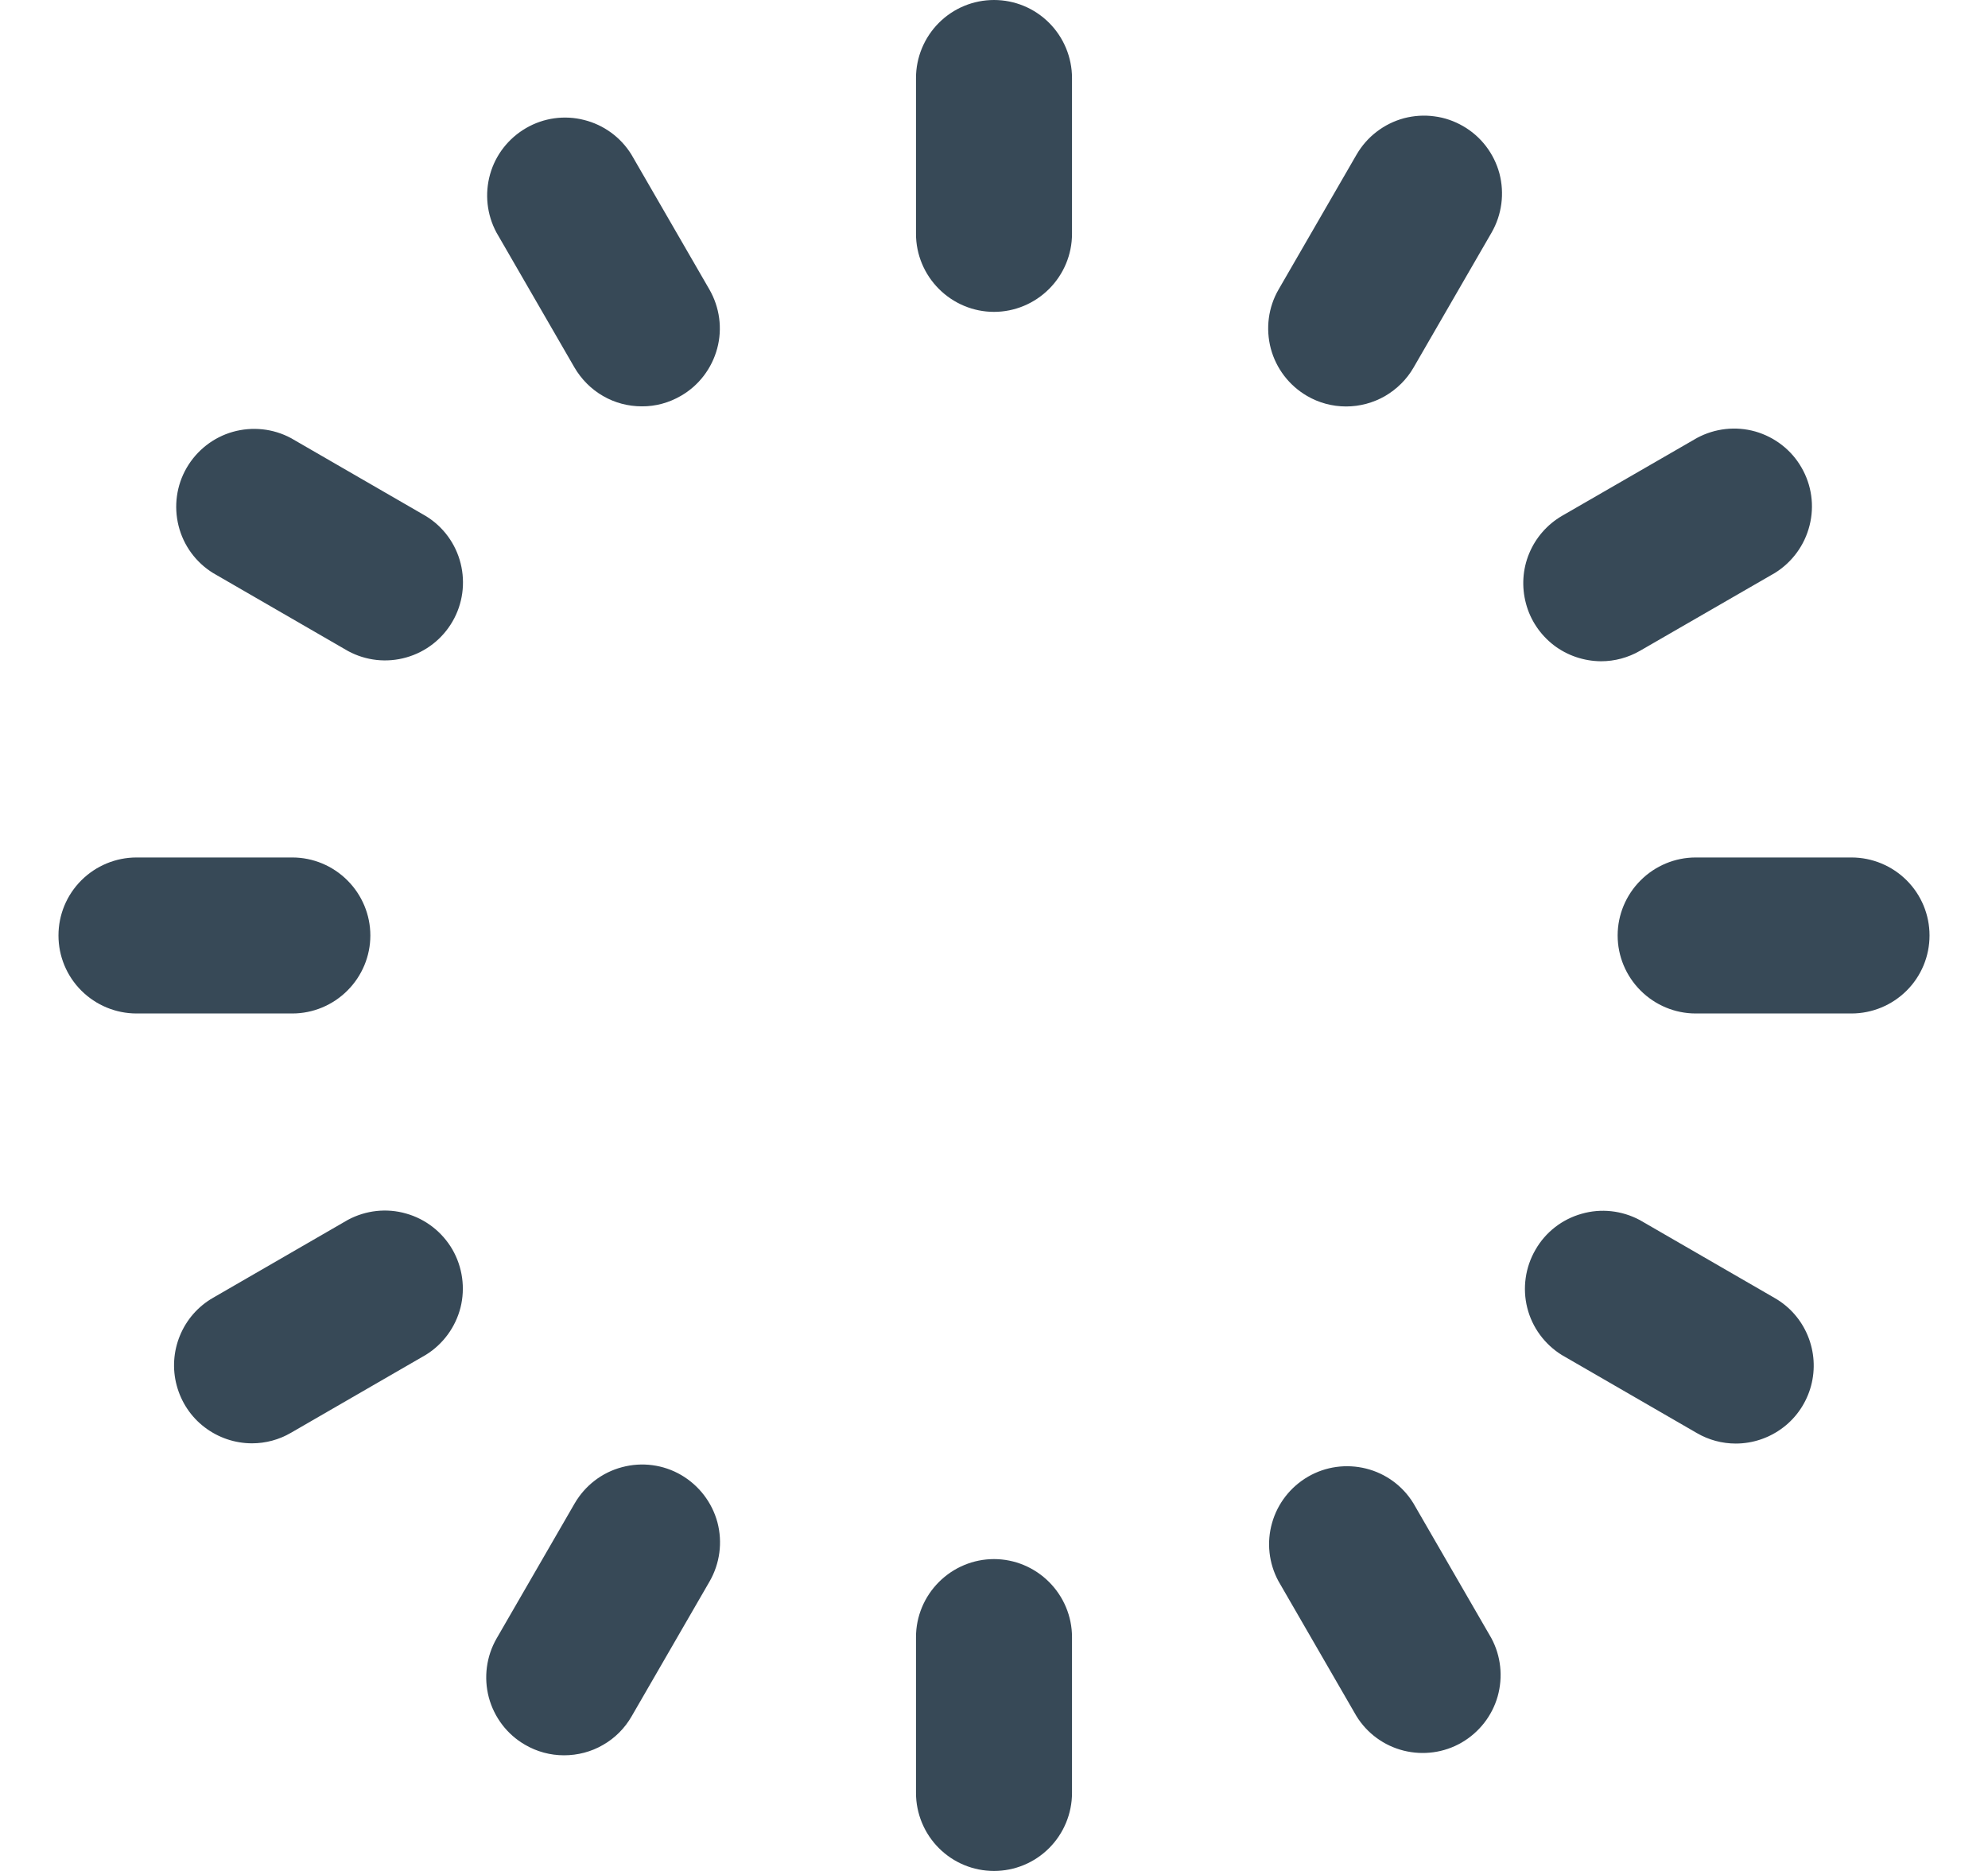 <svg width="17" height="16" viewBox="0 0 17 16" fill="none" xmlns="http://www.w3.org/2000/svg">
<g clip-path="url(#clip0_712_9295)">
<path d="M9.167 0.667V2C9.167 2.177 9.096 2.346 8.971 2.471C8.846 2.596 8.677 2.667 8.5 2.667C8.323 2.667 8.154 2.596 8.029 2.471C7.904 2.346 7.833 2.177 7.833 2V0.667C7.833 0.49 7.904 0.32 8.029 0.195C8.154 0.07 8.323 0 8.5 0C8.677 0 8.846 0.07 8.971 0.195C9.096 0.32 9.167 0.49 9.167 0.667ZM8.5 13.333C8.323 13.333 8.154 13.404 8.029 13.529C7.904 13.654 7.833 13.823 7.833 14V15.333C7.833 15.51 7.904 15.68 8.029 15.805C8.154 15.93 8.323 16 8.5 16C8.677 16 8.846 15.93 8.971 15.805C9.096 15.68 9.167 15.51 9.167 15.333V14C9.167 13.823 9.096 13.654 8.971 13.529C8.846 13.404 8.677 13.333 8.5 13.333ZM3.167 8C3.167 7.823 3.096 7.654 2.971 7.529C2.846 7.404 2.677 7.333 2.5 7.333H1.167C0.99 7.333 0.82 7.404 0.695 7.529C0.57 7.654 0.5 7.823 0.5 8C0.5 8.177 0.57 8.346 0.695 8.471C0.82 8.596 0.99 8.667 1.167 8.667H2.5C2.677 8.667 2.846 8.596 2.971 8.471C3.096 8.346 3.167 8.177 3.167 8ZM15.833 7.333H14.5C14.323 7.333 14.154 7.404 14.029 7.529C13.904 7.654 13.833 7.823 13.833 8C13.833 8.177 13.904 8.346 14.029 8.471C14.154 8.596 14.323 8.667 14.5 8.667H15.833C16.01 8.667 16.18 8.596 16.305 8.471C16.43 8.346 16.5 8.177 16.5 8C16.5 7.823 16.43 7.654 16.305 7.529C16.18 7.404 16.01 7.333 15.833 7.333ZM12.512 1.079C12.436 1.035 12.353 1.006 12.266 0.995C12.179 0.983 12.091 0.989 12.006 1.011C11.921 1.034 11.842 1.073 11.773 1.126C11.703 1.179 11.645 1.246 11.601 1.321L10.934 2.475C10.845 2.628 10.822 2.81 10.867 2.981C10.913 3.152 11.024 3.297 11.177 3.386C11.278 3.445 11.393 3.476 11.511 3.476C11.628 3.476 11.743 3.445 11.844 3.387C11.945 3.328 12.03 3.244 12.088 3.143L12.755 1.989C12.843 1.836 12.867 1.654 12.822 1.483C12.776 1.313 12.665 1.167 12.512 1.079ZM5.825 12.614C5.672 12.525 5.49 12.501 5.319 12.547C5.148 12.592 5.003 12.704 4.914 12.857L4.247 14.011C4.159 14.164 4.135 14.345 4.18 14.516C4.226 14.687 4.337 14.833 4.49 14.921C4.591 14.98 4.706 15.011 4.823 15.011C4.94 15.011 5.056 14.981 5.157 14.922C5.259 14.864 5.343 14.779 5.401 14.678L6.068 13.524C6.156 13.371 6.18 13.189 6.135 13.019C6.089 12.848 5.977 12.703 5.825 12.614ZM3.643 4.414L2.489 3.747C2.337 3.665 2.158 3.646 1.991 3.693C1.825 3.74 1.683 3.851 1.596 4.001C1.509 4.151 1.485 4.329 1.527 4.497C1.569 4.665 1.675 4.81 1.823 4.901L2.977 5.568C3.129 5.65 3.308 5.67 3.475 5.622C3.641 5.575 3.783 5.465 3.87 5.314C3.957 5.164 3.981 4.986 3.939 4.818C3.897 4.65 3.791 4.505 3.643 4.414ZM15.177 11.101L14.023 10.434C13.87 10.352 13.691 10.332 13.525 10.38C13.358 10.427 13.216 10.537 13.13 10.688C13.043 10.838 13.018 11.016 13.06 11.184C13.102 11.352 13.209 11.497 13.356 11.588L14.51 12.255C14.611 12.314 14.726 12.345 14.843 12.345C14.99 12.345 15.133 12.296 15.249 12.207C15.366 12.118 15.449 11.992 15.487 11.851C15.525 11.709 15.515 11.559 15.459 11.423C15.403 11.287 15.304 11.174 15.177 11.101ZM5.399 1.321C5.308 1.174 5.163 1.068 4.995 1.026C4.827 0.983 4.649 1.008 4.499 1.095C4.349 1.182 4.238 1.323 4.191 1.49C4.144 1.657 4.163 1.835 4.245 1.988L4.912 3.142C4.971 3.243 5.055 3.328 5.156 3.386C5.257 3.445 5.372 3.475 5.489 3.475C5.606 3.476 5.722 3.444 5.823 3.385C5.976 3.297 6.087 3.151 6.133 2.98C6.179 2.81 6.154 2.628 6.066 2.475L5.399 1.321ZM12.086 12.855C11.995 12.707 11.85 12.601 11.682 12.559C11.514 12.517 11.336 12.541 11.186 12.628C11.036 12.715 10.925 12.857 10.878 13.023C10.83 13.19 10.85 13.369 10.932 13.521L11.599 14.675C11.69 14.823 11.835 14.929 12.003 14.971C12.171 15.013 12.349 14.989 12.499 14.902C12.649 14.815 12.76 14.673 12.807 14.507C12.854 14.34 12.835 14.161 12.753 14.009L12.086 12.855ZM13.691 5.655C13.808 5.655 13.923 5.624 14.025 5.565L15.179 4.899C15.326 4.807 15.432 4.662 15.474 4.494C15.517 4.326 15.492 4.148 15.405 3.998C15.319 3.848 15.177 3.738 15.01 3.69C14.843 3.643 14.665 3.663 14.512 3.745L13.358 4.411C13.231 4.485 13.132 4.598 13.076 4.734C13.02 4.869 13.011 5.019 13.049 5.161C13.086 5.302 13.17 5.427 13.286 5.517C13.402 5.606 13.545 5.654 13.691 5.655ZM2.975 10.432L1.821 11.099C1.694 11.172 1.595 11.285 1.539 11.421C1.483 11.556 1.473 11.707 1.511 11.848C1.549 11.99 1.632 12.116 1.749 12.205C1.865 12.294 2.008 12.343 2.155 12.343C2.272 12.343 2.387 12.312 2.488 12.253L3.642 11.586C3.789 11.495 3.895 11.35 3.938 11.182C3.98 11.014 3.955 10.836 3.869 10.686C3.782 10.536 3.64 10.425 3.473 10.378C3.307 10.33 3.128 10.35 2.975 10.432Z" fill="#374957"/>
</g>
<defs>
<clipPath id="clip0_712_9295">
<rect width="16" height="16" fill="white" transform="translate(0.5)"/>
</clipPath>
</defs>
</svg>
